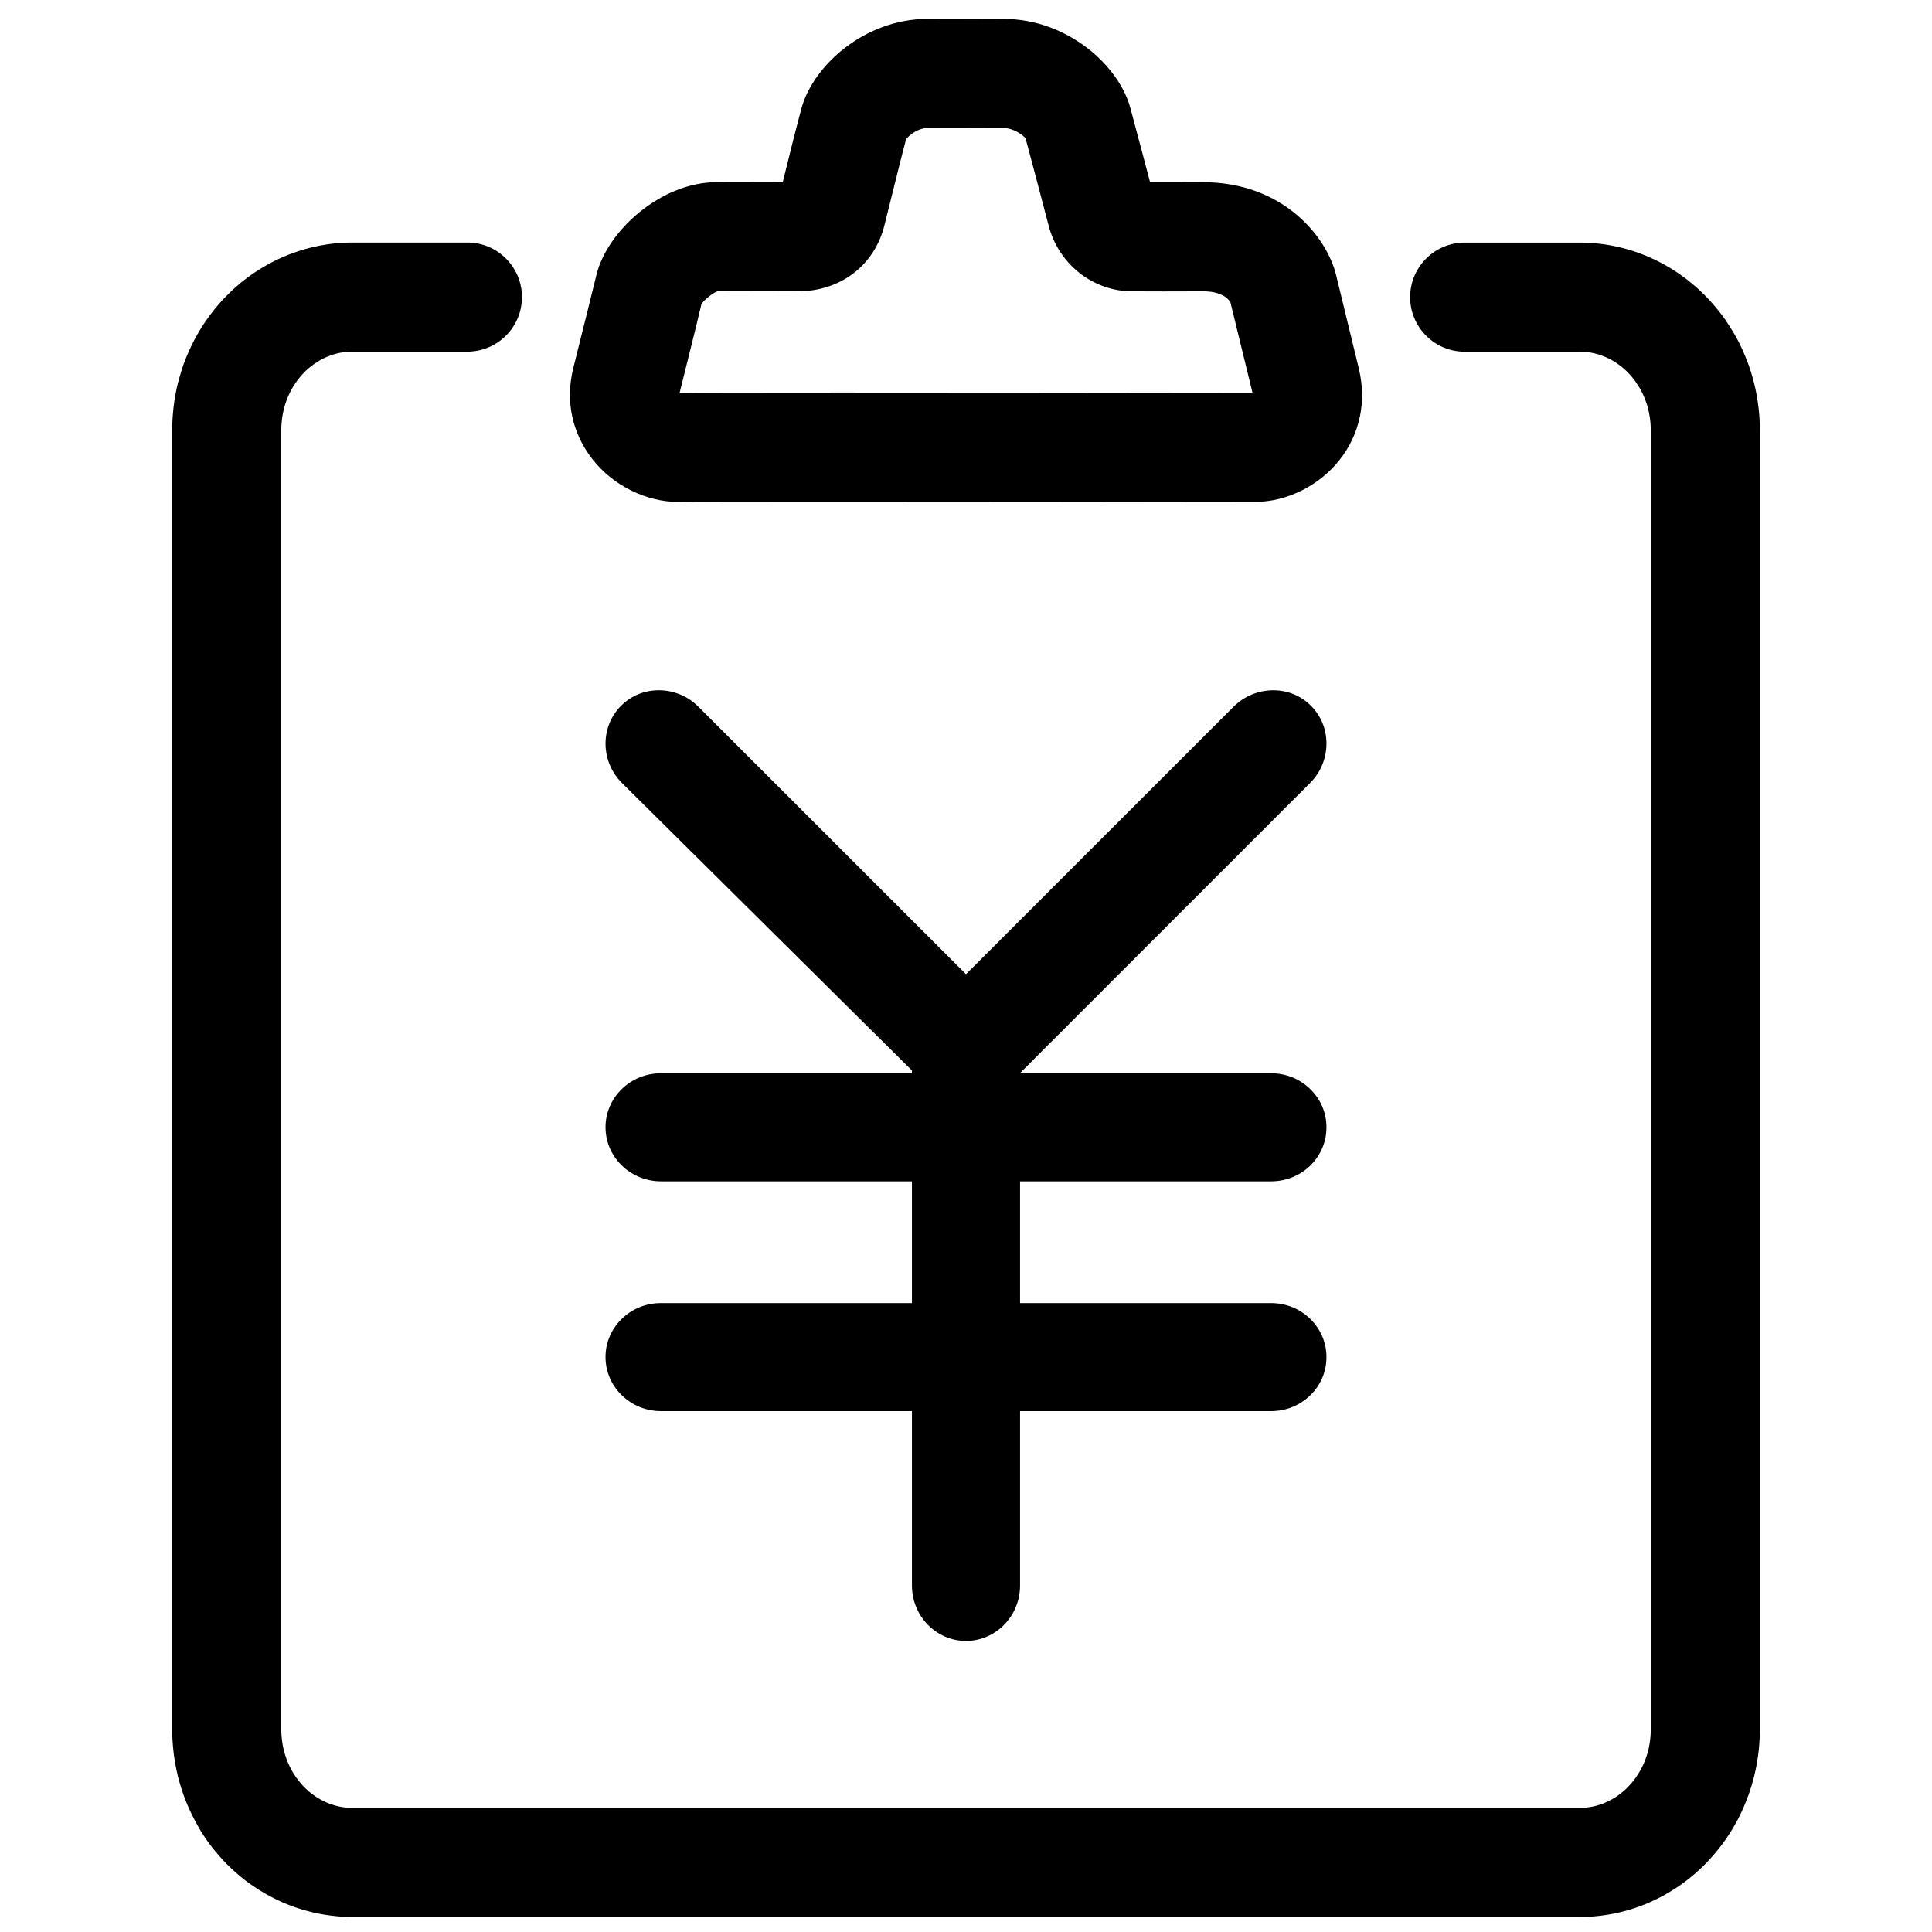<svg class="icon" width="200px" height="200.00px" viewBox="0 0 1024 1024" version="1.1" xmlns="http://www.w3.org/2000/svg">
    <path d="M837.216 1011.018H186.88c-3.295 0-6.548-0.136-9.773-0.548-2.536-0.26-5.506-0.745-8.444-1.34-3.508-0.786-6.521-1.605-9.394-2.578-2.37-0.723-5.33-1.867-8.25-3.184a85.852 85.852 0 0 1-8.032-4.106c-2.294-1.297-4.88-2.945-7.362-4.715-2.321-1.602-4.734-3.544-7.007-5.55a89.067 89.067 0 0 1-6.219-5.928c-2.027-2.125-3.943-4.4-5.81-6.74-1.746-2.2-3.442-4.62-5.089-7.15-1.53-2.42-2.99-5.094-4.424-7.845-1.387-2.652-2.532-5.232-3.66-7.892-1.359-3.438-2.338-6.306-3.183-9.25a83.363 83.363 0 0 1-2.173-9.01 91.14 91.14 0 0 1-1.315-9.157 95.445 95.445 0 0 1-0.478-9.306V227.855c0-3.252 0.192-6.452 0.503-9.565 0.257-2.938 0.717-6.046 1.311-9.156 0.551-3.012 1.37-6.216 2.322-9.298 0.67-2.467 1.653-5.286 2.75-8.063 1.36-3.248 2.51-5.812 3.751-8.267 1.605-3.039 3.06-5.666 4.756-8.229a94.927 94.927 0 0 1 5.071-7.121c1.793-2.252 3.634-4.425 5.576-6.48 2.364-2.412 4.467-4.472 6.716-6.408 1.883-1.676 4.328-3.591 6.858-5.383a94.73 94.73 0 0 1 7.175-4.586 83.083 83.083 0 0 1 8.105-4.137 90.146 90.146 0 0 1 8.368-3.225c3.013-0.985 5.955-1.8 8.918-2.425a89.968 89.968 0 0 1 9.155-1.481 93.617 93.617 0 0 1 9.298-0.477h60.829c13.22 0 23.91 10.712 23.91 23.91 0 13.194-10.69 23.911-23.91 23.911H186.9c-1.455 0-2.91 0.07-4.349 0.215-1.382 0.144-2.725 0.385-4.062 0.668-1.385 0.311-2.776 0.69-4.066 1.124a50.584 50.584 0 0 0-3.824 1.481 37.186 37.186 0 0 0-3.541 1.793c-1.078 0.642-2.318 1.411-3.464 2.226-1.294 0.91-2.321 1.695-3.273 2.531-1.486 1.246-2.467 2.272-3.446 3.3a55.797 55.797 0 0 0-2.75 3.254c-0.882 1.075-1.626 2.221-2.413 3.418-0.982 1.483-1.604 2.724-2.301 3.992a82.357 82.357 0 0 0-1.98 4.371 83.272 83.272 0 0 0-1.246 3.73c-0.524 1.775-0.86 3.156-1.122 4.526a43.989 43.989 0 0 0-0.69 4.756 47.003 47.003 0 0 0-0.284 5.088v688.87c0 1.634 0.09 3.252 0.262 4.829 0.167 1.799 0.407 3.303 0.67 4.779 0.33 1.654 0.64 2.97 1.047 4.28 0.573 2.01 1.104 3.474 1.629 4.881 0.407 0.907 1.097 2.444 1.84 3.898 0.545 1.077 1.194 2.346 1.984 3.511 0.883 1.39 1.675 2.563 2.586 3.683a48.38 48.38 0 0 0 2.859 3.398c1.014 1.03 1.992 2.01 3.094 2.97a38.448 38.448 0 0 0 3.274 2.603c1.269 0.902 2.365 1.606 3.489 2.225a38.42 38.42 0 0 0 3.852 1.986c1.22 0.545 2.365 1 3.489 1.357a39.78 39.78 0 0 0 4.542 1.268 38.97 38.97 0 0 0 3.804 0.6c1.743 0.21 3.054 0.238 4.351 0.238h650.325c1.338 0 2.578-0.029 3.92-0.189 1.837-0.192 3.248-0.46 4.592-0.72 1.029-0.244 2.387-0.549 3.654-1.004 1.578-0.508 2.703-0.936 3.776-1.439a40.403 40.403 0 0 0 3.805-1.91 44.87 44.87 0 0 0 3.654-2.32c1.18-0.835 2.321-1.769 3.426-2.695 0.76-0.698 1.785-1.655 2.75-2.679 1.384-1.416 2.267-2.513 3.17-3.659 0.65-0.838 1.414-1.865 2.084-2.968 1.198-1.841 1.866-3.015 2.491-4.234 0.643-1.241 1.27-2.551 1.794-3.894 0.711-1.77 1.191-3.158 1.594-4.59a42.43 42.43 0 0 0 1.055-4.261c0.363-1.834 0.577-3.417 0.744-5.04 0.164-1.6 0.22-3.225 0.22-4.856V227.855c0-1.646-0.049-3.273-0.22-4.853a54.937 54.937 0 0 0-0.718-4.858 50.563 50.563 0 0 0-1.123-4.66c-0.382-1.192-0.84-2.578-1.407-3.943-0.697-1.819-1.365-3.135-2.007-4.445a34.38 34.38 0 0 0-1.99-3.398c-1.173-1.883-1.888-2.889-2.652-3.868-0.739-0.915-1.698-2.108-2.77-3.226-1.106-1.156-2.104-2.129-3.159-3.045a42.709 42.709 0 0 0-3.275-2.574c-1.24-0.893-2.509-1.68-3.851-2.466a43.33 43.33 0 0 0-7.41-3.23 45.714 45.714 0 0 0-3.751-1.002 38.038 38.038 0 0 0-4.09-0.669 43.023 43.023 0 0 0-4.353-0.214h-60.822c-13.222 0-23.912-10.711-23.912-23.91s10.69-23.91 23.912-23.91h60.822a86.246 86.246 0 0 1 18.555 1.984c2.777 0.6 5.666 1.392 8.464 2.273 3.275 1.103 6.023 2.178 8.705 3.37a88.685 88.685 0 0 1 7.886 3.992c2.821 1.67 5.237 3.199 7.532 4.853 2.395 1.676 4.635 3.488 6.861 5.404 2.37 2.033 4.52 4.142 6.553 6.287 1.82 1.937 3.655 4.087 5.476 6.34 2.199 2.798 4.039 5.377 5.665 8.1 1.216 1.798 2.777 4.495 4.237 7.294a95.812 95.812 0 0 1 3.75 8.367c1.006 2.418 2.029 5.313 2.89 8.271 0.916 3.157 1.676 6.195 2.25 9.208 0.526 2.895 1.007 5.936 1.313 9.017 0.316 3.135 0.455 6.308 0.455 9.565v688.863c0 3.23-0.14 6.428-0.455 9.54a96.64 96.64 0 0 1-1.358 9.178c-0.508 2.828-1.288 5.861-2.127 8.8a90.453 90.453 0 0 1-3.137 8.993c-0.934 2.434-2.241 5.234-3.58 7.916-1.46 2.797-3.018 5.54-4.735 8.146-1.176 1.938-2.99 4.495-4.906 6.94-2.028 2.534-3.94 4.805-5.977 6.907-1.648 1.79-3.797 3.852-6.024 5.812-2.482 2.128-4.755 3.969-7.149 5.644a83.871 83.871 0 0 1-7.532 4.804c-2.482 1.436-5.189 2.793-7.978 4.04a73.499 73.499 0 0 1-8.607 3.294c-2.418 0.82-5.355 1.603-8.396 2.277-3.228 0.666-6.265 1.17-9.324 1.479-2.76 0.34-5.937 0.476-9.231 0.476z m0 0"/><path d="M359.828 261.065c-15.847 0-31.92-7.961-41.936-20.823-9.851-12.627-13.124-28.283-9.16-44.039l2.2-8.872c4.229-16.879 7.89-31.561 10.02-40.362 5.046-20.99 31.921-45.419 58.955-45.419l27.26-0.054 11.617 0.054 0.053-0.192c2.842-11.6 8.313-33.72 10.852-42.873 5.858-20.92 31.18-43.467 61.903-43.467l25.271-0.048 15.107 0.048c31.418 0.075 56.882 22.787 62.386 43.8 2.558 9.545 8.313 31.06 11.354 42.754l11.165 0.021 20.54-0.042c40.379 0 61.466 27.159 65.89 45.398l12.006 49.42c3.895 16.067 0.617 31.803-9.207 44.28-9.897 12.553-25.558 20.37-40.91 20.37l-24.964-0.022c-70.714-0.103-265.962-0.337-279.085 0l-1.317 0.068z m47.334-111.705l-27.185 0.053c-3.317 0.118-11.112 6.163-12.91 9.969-1.767 7.722-5.474 22.547-9.706 39.544l-2.22 8.897c-0.408 1.553-0.166 2.221 0.48 3.007 1.237 1.605 3.394 2.42 4.23 2.42v23.904l0.046-23.905c13.173-0.359 209.254-0.117 280.4-0.028l24.917 0.028c0.58-0.076 2.484-0.957 3.47-2.296 0.26-0.358 0.715-1.027 0.19-3.295l-12.048-49.373c-0.048 0-3.73-8.872-18.99-8.872l-20.993 0.05-16.73-0.05c-18.46 0-34.672-12.748-39.453-30.989-2.366-9.229-9.535-36.222-12.505-47.312-0.932-1.868-7.747-8.23-16.35-8.251l-14.943-0.026-25.271 0.048c-8.224 0-14.873 6.555-16.024 9.064-2.267 8.27-7.528 29.693-10.327 40.907l-1.316 5.286c-4.659 18.962-20.802 31.272-41.073 31.272l-15.69-0.052z m266.502 546.304H535.65v-74.533h138.013c6.703 0 12.946-2.55 17.588-7.193 4.411-4.447 6.815-10.296 6.798-16.441 0.018-6.147-2.387-11.996-6.814-16.41-4.625-4.674-10.868-7.227-17.571-7.227H535.308l-0.642-6.208 156.065-156.065c9.528-9.48 9.791-24.745 0.59-33.964-4.318-4.378-10.15-6.764-16.45-6.764-6.585 0-12.828 2.58-17.584 7.318L511.998 523.42 366.692 378.177c-4.708-4.739-10.936-7.324-17.52-7.324-6.277 0-12.109 2.388-16.428 6.736-4.382 4.345-6.784 10.2-6.8 16.507 0 6.577 2.617 12.782 7.357 17.49l155.048 153.706v8.566H350.316c-6.684 0-12.912 2.553-17.557 7.22-4.413 4.446-6.831 10.27-6.814 16.417 0 13.043 10.952 23.635 24.42 23.635h137.984v74.527H350.316c-6.67 0-12.896 2.553-17.557 7.231-4.413 4.442-6.831 10.26-6.814 16.405 0 13.046 10.952 23.636 24.42 23.636h137.984v97.445c0 13.439 10.604 24.355 23.648 24.355 13.043 0 23.653-10.916 23.653-24.355v-97.445h138.013c6.703 0 12.946-2.548 17.588-7.226 4.411-4.413 6.815-10.266 6.798-16.41 0.018-6.146-2.4-11.963-6.814-16.405-4.639-4.677-10.882-7.224-17.571-7.224z m0 0"/><path d="M837.216 1016.018H186.88c-3.932 0-7.22-0.185-10.342-0.58-2.55-0.263-5.614-0.75-8.866-1.405l-0.104-0.022c-3.735-0.838-6.861-1.696-9.83-2.697-2.553-0.783-5.665-1.984-8.773-3.387a90.418 90.418 0 0 1-8.49-4.341c-2.457-1.39-5.155-3.117-7.751-4.966-2.286-1.577-4.803-3.567-7.416-5.874a93.461 93.461 0 0 1-6.52-6.22c-1.914-2.004-3.853-4.252-6.107-7.079-1.745-2.2-3.498-4.664-5.37-7.543-1.816-2.868-3.446-5.917-4.666-8.258-1.532-2.93-2.746-5.697-3.83-8.25l-0.047-0.115c-1.396-3.53-2.425-6.525-3.339-9.71a87.208 87.208 0 0 1-2.285-9.489 95.61 95.61 0 0 1-1.376-9.611 99.198 99.198 0 0 1-0.498-9.75V227.855c0-3.205 0.172-6.496 0.527-10.061 0.255-2.913 0.72-6.162 1.374-9.598 0.55-2.996 1.392-6.38 2.433-9.757 0.67-2.45 1.671-5.389 2.9-8.503l0.04-0.097c1.5-3.585 2.667-6.154 3.9-8.592 1.75-3.312 3.254-6.02 5.048-8.731a99.321 99.321 0 0 1 5.315-7.458c2.073-2.604 3.988-4.828 5.87-6.817 2.177-2.224 4.491-4.53 7.083-6.762 1.936-1.724 4.526-3.758 7.233-5.675a98.948 98.948 0 0 1 7.564-4.836c2.665-1.558 5.475-2.991 8.567-4.372 3.098-1.363 5.986-2.476 8.854-3.412 3.314-1.084 6.402-1.923 9.438-2.563a94.368 94.368 0 0 1 9.65-1.561 99.166 99.166 0 0 1 9.836-0.506h60.829c15.941 0 28.91 12.97 28.91 28.91 0 15.941-12.969 28.911-28.91 28.911h-60.829a38.01 38.01 0 0 0-3.846 0.19c-1.025 0.105-2.149 0.292-3.526 0.584-1.2 0.27-2.435 0.61-3.512 0.972a46.497 46.497 0 0 0-3.434 1.331 32.95 32.95 0 0 0-3.051 1.55 45.937 45.937 0 0 0-3.039 1.954c-1.225 0.861-2.104 1.54-2.874 2.215l-0.086 0.074c-1.277 1.07-2.133 1.968-3.04 2.918a51.472 51.472 0 0 0-2.427 2.881l-0.075 0.094c-0.672 0.82-1.281 1.746-1.986 2.82l-0.116 0.175c-0.663 1.002-1.143 1.891-1.651 2.833l-0.382 0.704a78.585 78.585 0 0 0-1.766 3.9 79.973 79.973 0 0 0-1.125 3.375 40.981 40.981 0 0 0-0.991 3.999 39.525 39.525 0 0 0-0.623 4.278 42.236 42.236 0 0 0-0.263 4.626v688.87c0 1.43 0.078 2.873 0.232 4.287 0.162 1.742 0.39 3.135 0.612 4.39 0.323 1.608 0.587 2.69 0.909 3.729l0.033 0.112a54.53 54.53 0 0 0 1.448 4.352c0.4 0.893 1.019 2.261 1.664 3.522 0.44 0.871 1.03 2.037 1.67 2.98l0.084 0.126c0.927 1.46 1.576 2.389 2.24 3.206l0.08 0.101a43.573 43.573 0 0 0 2.52 3.002c0.903 0.917 1.795 1.811 2.76 2.65a33.538 33.538 0 0 0 2.875 2.291c1.164 0.828 2.09 1.42 3.016 1.93l0.123 0.068a33.911 33.911 0 0 0 3.381 1.743c1.103 0.492 2.072 0.87 2.942 1.147 1.762 0.596 2.9 0.887 4.096 1.147 0.772 0.158 2.022 0.39 3.231 0.51 1.508 0.18 2.58 0.213 3.854 0.213h650.325c1.222 0 2.255-0.026 3.329-0.154 1.598-0.168 2.775-0.383 4.134-0.646l0.169-0.04c0.914-0.215 1.95-0.458 2.845-0.779l0.158-0.054c1.369-0.44 2.321-0.8 3.183-1.206l0.096-0.043a35.305 35.305 0 0 0 3.347-1.679 40.168 40.168 0 0 0 3.254-2.065c1.024-0.725 2.052-1.564 3.013-2.369a49.018 49.018 0 0 0 2.41-2.35c1.264-1.294 2.02-2.229 2.883-3.326 0.5-0.645 1.174-1.54 1.738-2.47l0.083-0.131c1.137-1.747 1.714-2.777 2.231-3.787 0.677-1.308 1.193-2.424 1.587-3.432 0.655-1.633 1.08-2.853 1.438-4.124 0.433-1.451 0.737-2.68 0.954-3.832 0.303-1.53 0.511-2.941 0.685-4.628 0.13-1.27 0.193-2.69 0.193-4.345v-688.91c0-1.741-0.06-3.112-0.19-4.312a50.517 50.517 0 0 0-0.656-4.448 44.913 44.913 0 0 0-0.998-4.154c-0.363-1.132-0.765-2.335-1.24-3.48l-0.052-0.129c-0.546-1.425-1.073-2.498-1.632-3.635l-0.197-0.402a29.763 29.763 0 0 0-1.673-2.842l-0.072-0.112c-1.087-1.747-1.705-2.609-2.349-3.435l-0.015-0.017c-0.68-0.843-1.528-1.892-2.42-2.82-1.082-1.13-1.95-1.97-2.828-2.73a37.67 37.67 0 0 0-2.888-2.27c-0.987-0.71-2.055-1.393-3.492-2.234a38.412 38.412 0 0 0-6.46-2.799 41.262 41.262 0 0 0-3.231-0.86 33.046 33.046 0 0 0-3.552-0.582 38.118 38.118 0 0 0-3.831-0.187h-60.822c-15.942 0-28.912-12.969-28.912-28.91s12.97-28.91 28.912-28.91h60.822c3.366 0 6.567 0.167 9.786 0.51a92.261 92.261 0 0 1 9.826 1.588c2.783 0.6 5.781 1.405 8.91 2.392 3.41 1.146 6.314 2.272 9.234 3.572a93.035 93.035 0 0 1 8.34 4.22c3.276 1.94 5.716 3.513 7.968 5.135 2.204 1.54 4.51 3.356 7.2 5.67 2.27 1.949 4.536 4.122 6.92 6.64 1.782 1.894 3.654 4.06 5.735 6.636 2.493 3.171 4.39 5.879 5.998 8.561 1.29 1.924 2.906 4.706 4.448 7.663a99.96 99.96 0 0 1 3.956 8.812 85.915 85.915 0 0 1 3.053 8.742c1.016 3.504 1.787 6.664 2.36 9.668 0.66 3.64 1.096 6.632 1.376 9.46 0.322 3.195 0.479 6.488 0.479 10.06v688.863c0 3.528-0.162 6.908-0.48 10.046a101.271 101.271 0 0 1-1.428 9.639c-0.46 2.568-1.172 5.52-2.225 9.205a95.298 95.298 0 0 1-3.296 9.464c-0.876 2.275-2.14 5.07-3.755 8.307-1.727 3.31-3.344 6.093-4.984 8.588-1.262 2.07-3.151 4.742-5.196 7.351-2.46 3.075-4.39 5.304-6.276 7.256-1.706 1.849-3.96 4.023-6.354 6.13-2.999 2.57-5.324 4.405-7.589 5.989a88.825 88.825 0 0 1-7.938 5.059c-2.496 1.444-5.335 2.883-8.396 4.252-2.774 1.278-5.937 2.49-9.099 3.483-2.459 0.832-5.522 1.663-8.863 2.404-3.702 0.765-6.812 1.258-9.852 1.567-2.746 0.329-6.038 0.5-9.781 0.5z m-667.514-11.778c2.946 0.595 5.682 1.028 7.913 1.256l0.127 0.015c2.71 0.347 5.614 0.508 9.14 0.508h650.334c3.36 0 6.26-0.147 8.615-0.438l0.11-0.013c2.708-0.273 5.51-0.718 8.816-1.4 2.945-0.654 5.667-1.392 7.798-2.115l0.114-0.037a68.42 68.42 0 0 0 8.01-3.063c2.797-1.252 5.325-2.531 7.566-3.827a79.38 79.38 0 0 0 7.126-4.542c2.056-1.438 4.078-3.036 6.805-5.373 2.11-1.86 4.118-3.793 5.6-5.403l0.088-0.093c1.696-1.75 3.39-3.71 5.663-6.552 1.78-2.27 3.487-4.68 4.535-6.408l0.1-0.159c1.47-2.229 2.935-4.75 4.479-7.708 1.444-2.894 2.583-5.408 3.345-7.394l0.042-0.106a85.476 85.476 0 0 0 2.964-8.502c0.937-3.277 1.595-5.995 2.005-8.277a92.501 92.501 0 0 0 1.304-8.784c0.286-2.818 0.43-5.858 0.43-9.05V227.909c0-3.233-0.14-6.197-0.43-9.063-0.253-2.563-0.652-5.301-1.256-8.625-0.506-2.65-1.206-5.514-2.133-8.709a76.803 76.803 0 0 0-2.704-7.746l-0.038-0.095a90.521 90.521 0 0 0-3.557-7.932c-1.358-2.604-2.834-5.147-3.918-6.752l-0.151-0.237c-1.42-2.377-3.055-4.713-5.304-7.574-1.88-2.325-3.59-4.306-5.186-6.003-2.135-2.252-4.155-4.192-6.167-5.918-2.437-2.097-4.49-3.717-6.472-5.103-2.056-1.48-4.263-2.9-7.212-4.646a82.904 82.904 0 0 0-7.378-3.73 91.868 91.868 0 0 0-8.262-3.197c-2.743-0.864-5.439-1.59-7.924-2.125a82.207 82.207 0 0 0-8.767-1.418 81.541 81.541 0 0 0-8.733-0.454h-60.822c-10.429 0-18.912 8.483-18.912 18.91s8.483 18.91 18.912 18.91h60.822a48.4 48.4 0 0 1 4.85 0.238c1.517 0.16 2.984 0.398 4.645 0.756 1.64 0.356 3.182 0.804 4.187 1.117a50.6 50.6 0 0 1 4.626 1.78 48.817 48.817 0 0 1 3.747 1.865c1.793 1.05 3.101 1.888 4.318 2.764a47.036 47.036 0 0 1 3.64 2.863c1.114 0.966 2.192 2.004 3.49 3.36 1.181 1.23 2.22 2.516 2.978 3.454l0.067 0.084c0.866 1.11 1.677 2.234 2.972 4.313a39.07 39.07 0 0 1 2.246 3.845l0.218 0.444c0.596 1.212 1.271 2.585 1.97 4.402 0.614 1.486 1.096 2.931 1.524 4.271l0.043 0.141c0.521 1.81 0.924 3.484 1.231 5.118 0.335 1.727 0.598 3.51 0.778 5.275 0.167 1.538 0.246 3.25 0.246 5.36v688.914c0 1.998-0.08 3.754-0.246 5.366a57.574 57.574 0 0 1-0.813 5.502 46.539 46.539 0 0 1-1.168 4.72c-0.432 1.538-0.977 3.11-1.745 5.023-0.505 1.293-1.163 2.724-1.993 4.328-0.762 1.486-1.55 2.83-2.7 4.603-0.815 1.33-1.689 2.494-2.363 3.364-1.003 1.272-2.008 2.517-3.548 4.092-0.99 1.054-2.097 2.088-2.94 2.864l-0.17 0.148c-1.149 0.965-2.4 1.99-3.752 2.946a50.14 50.14 0 0 1-4.052 2.574 45.382 45.382 0 0 1-4.219 2.124c-1.234 0.576-2.511 1.065-4.244 1.625-1.403 0.498-2.818 0.83-3.855 1.074l-0.455 0.103c-1.586 0.308-3.058 0.58-5.021 0.785-1.585 0.19-3.077 0.217-4.442 0.217H186.862c-1.598 0-3.05-0.047-4.945-0.273-1.213-0.12-2.664-0.349-4.215-0.667a44.203 44.203 0 0 1-5.142-1.43c-1.14-0.36-2.452-0.87-3.923-1.527a44.018 44.018 0 0 1-4.284-2.205c-1.237-0.684-2.483-1.479-3.915-2.496a43.529 43.529 0 0 1-3.677-2.923c-1.235-1.076-2.338-2.182-3.358-3.22l-0.098-0.103a53.026 53.026 0 0 1-3.117-3.696c-1.113-1.375-2.027-2.756-2.85-4.048-0.977-1.452-1.748-2.979-2.262-3.994-0.788-1.539-1.505-3.138-1.934-4.093l-0.13-0.313c-0.537-1.439-1.114-3.027-1.736-5.202-0.421-1.364-0.77-2.782-1.157-4.727l-0.02-0.104a60.959 60.959 0 0 1-0.727-5.194 49.263 49.263 0 0 1-0.283-5.291V227.85c0-1.846 0.1-3.632 0.313-5.621 0.167-1.803 0.41-3.481 0.76-5.213 0.297-1.546 0.679-3.09 1.23-4.955a87.479 87.479 0 0 1 1.344-4.02l0.087-0.224a87.922 87.922 0 0 1 2.104-4.646l0.512-0.95c0.563-1.046 1.202-2.23 2.106-3.596l0.105-0.16c0.779-1.186 1.584-2.41 2.573-3.62a60.75 60.75 0 0 1 2.97-3.512c1.063-1.115 2.192-2.3 3.873-3.713 1.038-0.908 2.168-1.782 3.655-2.827 1.04-0.74 2.285-1.54 3.78-2.433 1.502-0.855 2.856-1.54 4.11-2.084a56.14 56.14 0 0 1 4.218-1.633 46.246 46.246 0 0 1 4.568-1.264c1.785-0.379 3.241-0.617 4.638-0.763a48.77 48.77 0 0 1 4.866-0.24h60.829c10.428 0 18.91-8.484 18.91-18.912 0-10.427-8.482-18.91-18.91-18.91H186.9c-2.839 0-5.8 0.152-8.8 0.452a84.534 84.534 0 0 0-8.608 1.396c-2.691 0.568-5.438 1.316-8.41 2.287a84.941 84.941 0 0 0-7.907 3.05 77.88 77.88 0 0 0-7.598 3.877 90.333 90.333 0 0 0-6.813 4.354c-2.408 1.705-4.69 3.494-6.418 5.032-1.928 1.662-3.784 3.435-6.468 6.174-1.623 1.717-3.356 3.731-5.237 6.094a89.416 89.416 0 0 0-4.786 6.725c-1.595 2.411-2.962 4.876-4.53 7.847-1.075 2.125-2.147 4.487-3.542 7.814-1.1 2.795-1.984 5.384-2.555 7.488l-0.049 0.17c-0.938 3.03-1.692 6.046-2.182 8.72-0.6 3.143-1.017 6.056-1.248 8.692-0.327 3.29-0.483 6.258-0.483 9.129V916.72c0 2.778 0.156 5.825 0.453 8.812a86.419 86.419 0 0 0 1.25 8.7 78.974 78.974 0 0 0 2.047 8.507c0.838 2.92 1.765 5.615 3.025 8.808 0.995 2.345 2.104 4.87 3.464 7.472 1.133 2.173 2.633 4.982 4.218 7.485 1.667 2.563 3.241 4.777 4.781 6.72 2.057 2.577 3.81 4.612 5.51 6.394a83.961 83.961 0 0 0 5.86 5.59c2.332 2.058 4.593 3.85 6.588 5.225 2.345 1.67 4.804 3.246 6.983 4.479a81.05 81.05 0 0 0 7.613 3.895c2.736 1.234 5.525 2.313 7.666 2.966l0.145 0.046c2.635 0.889 5.442 1.659 8.832 2.42z"/><path d="M359.96 266.065h-0.132c-17.373 0-34.953-8.718-45.88-22.751-10.835-13.89-14.411-31.055-10.065-48.33l2.196-8.856c3.43-13.69 7.667-30.635 10.014-40.335 5.587-23.242 34.065-49.243 63.814-49.243l27.25-0.054 7.716 0.035c2.472-10.051 7.543-30.528 9.997-39.382 6.35-22.674 33.661-47.132 66.722-47.132l25.261-0.048 15.133 0.048c33.842 0.081 61.235 24.735 67.207 47.532 2.682 10.008 7.351 27.474 10.381 39.028l7.311 0.014 20.521-0.042c43.16 0 65.96 29.435 70.758 49.22l12.006 49.418c4.265 17.593 0.664 34.836-10.137 48.555-10.836 13.741-28.016 22.275-44.838 22.275l-24.97-0.02c-28.46-0.042-126.977-0.177-199.849-0.177-47.777 0-74.366 0.06-79.037 0.172l-1.379 0.073z m47.184-159.569l-27.228 0.054c-24.437 0-49.574 22.75-54.103 41.587-2.357 9.744-6.6 26.714-10.032 40.41l-2.197 8.86c-3.581 14.236-0.65 28.352 8.25 39.76 9.05 11.623 23.55 18.854 37.866 18.898l1.314-0.068c4.568-0.117 31.27-0.177 79.36-0.177 72.879 0 171.4 0.135 199.86 0.176l24.962 0.021c13.827 0 27.998-7.075 36.98-18.464 8.858-11.254 11.798-25.464 8.272-40.008l-12.006-49.417c-4.054-16.715-23.65-41.579-61.03-41.579l-20.53 0.042-15.043-0.027-0.971-3.734c-2.896-11.14-8.352-31.546-11.346-42.72-5.04-19.24-28.478-40.022-57.567-40.093l-15.11-0.048-25.247 0.048c-28.385 0-51.735 20.667-57.098 39.815-2.768 9.985-8.974 35.218-10.81 42.714l-0.091 0.336-1.019 3.685-15.436-0.07zM364.85 237.164l-10-0.02v-20.478c-1.16-0.692-2.265-1.604-3.14-2.723-1.723-2.128-2.17-4.479-1.407-7.389l3.26-13.066c3.768-15.129 7.022-28.195 8.63-35.222l0.12-0.53 0.232-0.491c2.425-5.133 11.758-12.635 17.254-12.83l0.168-0.003 27.212-0.053 15.688 0.053c17.885 0 32.101-10.78 36.2-27.465l1.32-5.302c0.59-2.364 1.288-5.179 2.045-8.227 2.898-11.677 6.506-26.208 8.312-32.795l0.108-0.393 0.169-0.37c1.856-4.046 10.046-11.98 20.569-11.98l25.261-0.047 14.961 0.026c10.928 0.027 19.205 7.788 20.816 11.02l0.225 0.45 0.131 0.487c3.096 11.559 10.199 38.32 12.519 47.363 4.199 16.023 18.435 27.23 34.609 27.23l16.745 0.05 20.967-0.05c12.523 0 18.825 5.233 21.692 8.873h1.236l12.979 53.188c0.729 3.147 0.404 5.488-1.007 7.426-1.744 2.37-4.855 4.047-6.864 4.31l-0.324 0.042-25.244-0.028c-38.924-0.05-130.072-0.163-197.1-0.163-41.344 0-67.588 0.043-78.306 0.127l-0.036 18.98z m78.342-29.107c67.034 0 158.188 0.114 197.112 0.163l23.567 0.026-11.743-48.122c-0.937-1.518-4.422-5.712-14.292-5.712l-20.98 0.05-16.758-0.05c-20.704 0-38.917-14.277-44.275-34.722-2.264-8.825-9.079-34.508-12.275-46.453-1.332-1.522-6.119-5.363-11.756-5.377l-14.938-0.026-25.252 0.048c-5.427 0-10.224 4.267-11.37 5.964-1.821 6.723-5.29 20.693-8.092 31.982-0.758 3.053-1.457 5.871-2.048 8.236l-1.315 5.283c-5.233 21.296-23.26 35.064-45.926 35.064l-15.685-0.053-26.902 0.053c-1.935 0.497-7.047 4.438-8.473 6.735-1.674 7.251-4.856 20.03-8.524 34.758l-3.068 12.301c0.022 0.012 0.045 0.021 0.067 0.032 5.946-0.118 33.826-0.18 82.926-0.18z m68.806 661.674c-15.797 0-28.648-13.169-28.648-29.355V747.93H350.364c-16.222 0-29.42-12.846-29.42-28.636-0.02-7.46 2.917-14.542 8.269-19.929 5.595-5.617 13.088-8.708 21.104-8.708H483.35V626.13H350.364c-16.222 0-29.42-12.846-29.42-28.635-0.02-7.464 2.917-14.55 8.268-19.938 5.582-5.61 13.076-8.698 21.104-8.698H483.35v-1.482l-153.568-152.24c-5.7-5.66-8.837-13.132-8.837-21.041 0.019-7.662 2.958-14.78 8.278-20.057 5.232-5.27 12.326-8.187 19.947-8.187 7.95 0 15.432 3.126 21.07 8.801L511.996 516.35l141.755-141.71c5.686-5.665 13.185-8.782 21.12-8.782 7.654 0 14.76 2.931 20.01 8.253 5.274 5.284 8.185 12.405 8.172 20.025-0.014 7.908-3.138 15.364-8.796 20.994L540.53 568.859h133.134c8.065 0 15.568 3.094 21.126 8.71 5.34 5.322 8.281 12.413 8.26 19.941 0.021 7.47-2.908 14.563-8.248 19.948-5.596 5.597-13.098 8.672-21.138 8.672H540.65v64.533h133.013c8.055 0 15.557 3.092 21.122 8.705 5.35 5.384 8.285 12.467 8.264 19.94 0.021 7.49-2.912 14.579-8.262 19.93-5.557 5.6-13.063 8.69-21.124 8.69H540.65v92.446c0 16.188-12.853 29.357-28.653 29.357zM350.316 700.658c-5.337 0-10.314 2.046-14.014 5.76-3.466 3.49-5.37 8.06-5.357 12.864 0 10.289 8.711 18.648 19.42 18.648h142.984v102.445c0 10.673 8.365 19.355 18.648 19.355 10.285 0 18.653-8.683 18.653-19.355V737.93h143.013c5.375 0 10.361-2.041 14.04-5.747 3.465-3.47 5.36-8.036 5.346-12.874 0.014-4.833-1.89-9.402-5.36-12.896-3.679-3.709-8.657-5.75-14.025-5.75H530.65V616.13h143.013c5.368 0 10.358-2.034 14.052-5.729 3.448-3.477 5.348-8.06 5.334-12.892 0.014-4.87-1.884-9.434-5.344-12.883-3.689-3.73-8.668-5.77-14.042-5.77H530.798l-1.35-13.06 157.747-157.747c3.771-3.753 5.85-8.697 5.857-13.931 0.008-4.947-1.864-9.551-5.27-12.966-3.377-3.423-7.954-5.296-12.911-5.296-5.271 0-10.263 2.081-14.056 5.86L511.998 530.49l-148.84-148.776c-3.759-3.783-8.722-5.86-13.987-5.86-4.937 0-9.511 1.868-12.88 5.26-3.445 3.418-5.334 8.023-5.346 12.996 0 5.212 2.088 10.164 5.88 13.93l156.524 155.17v15.65H350.316c-5.348 0-10.324 2.04-14.012 5.747-3.468 3.493-5.372 8.067-5.36 12.877 0 10.288 8.712 18.647 19.42 18.647H493.35v84.527H350.316z"/>
</svg>
